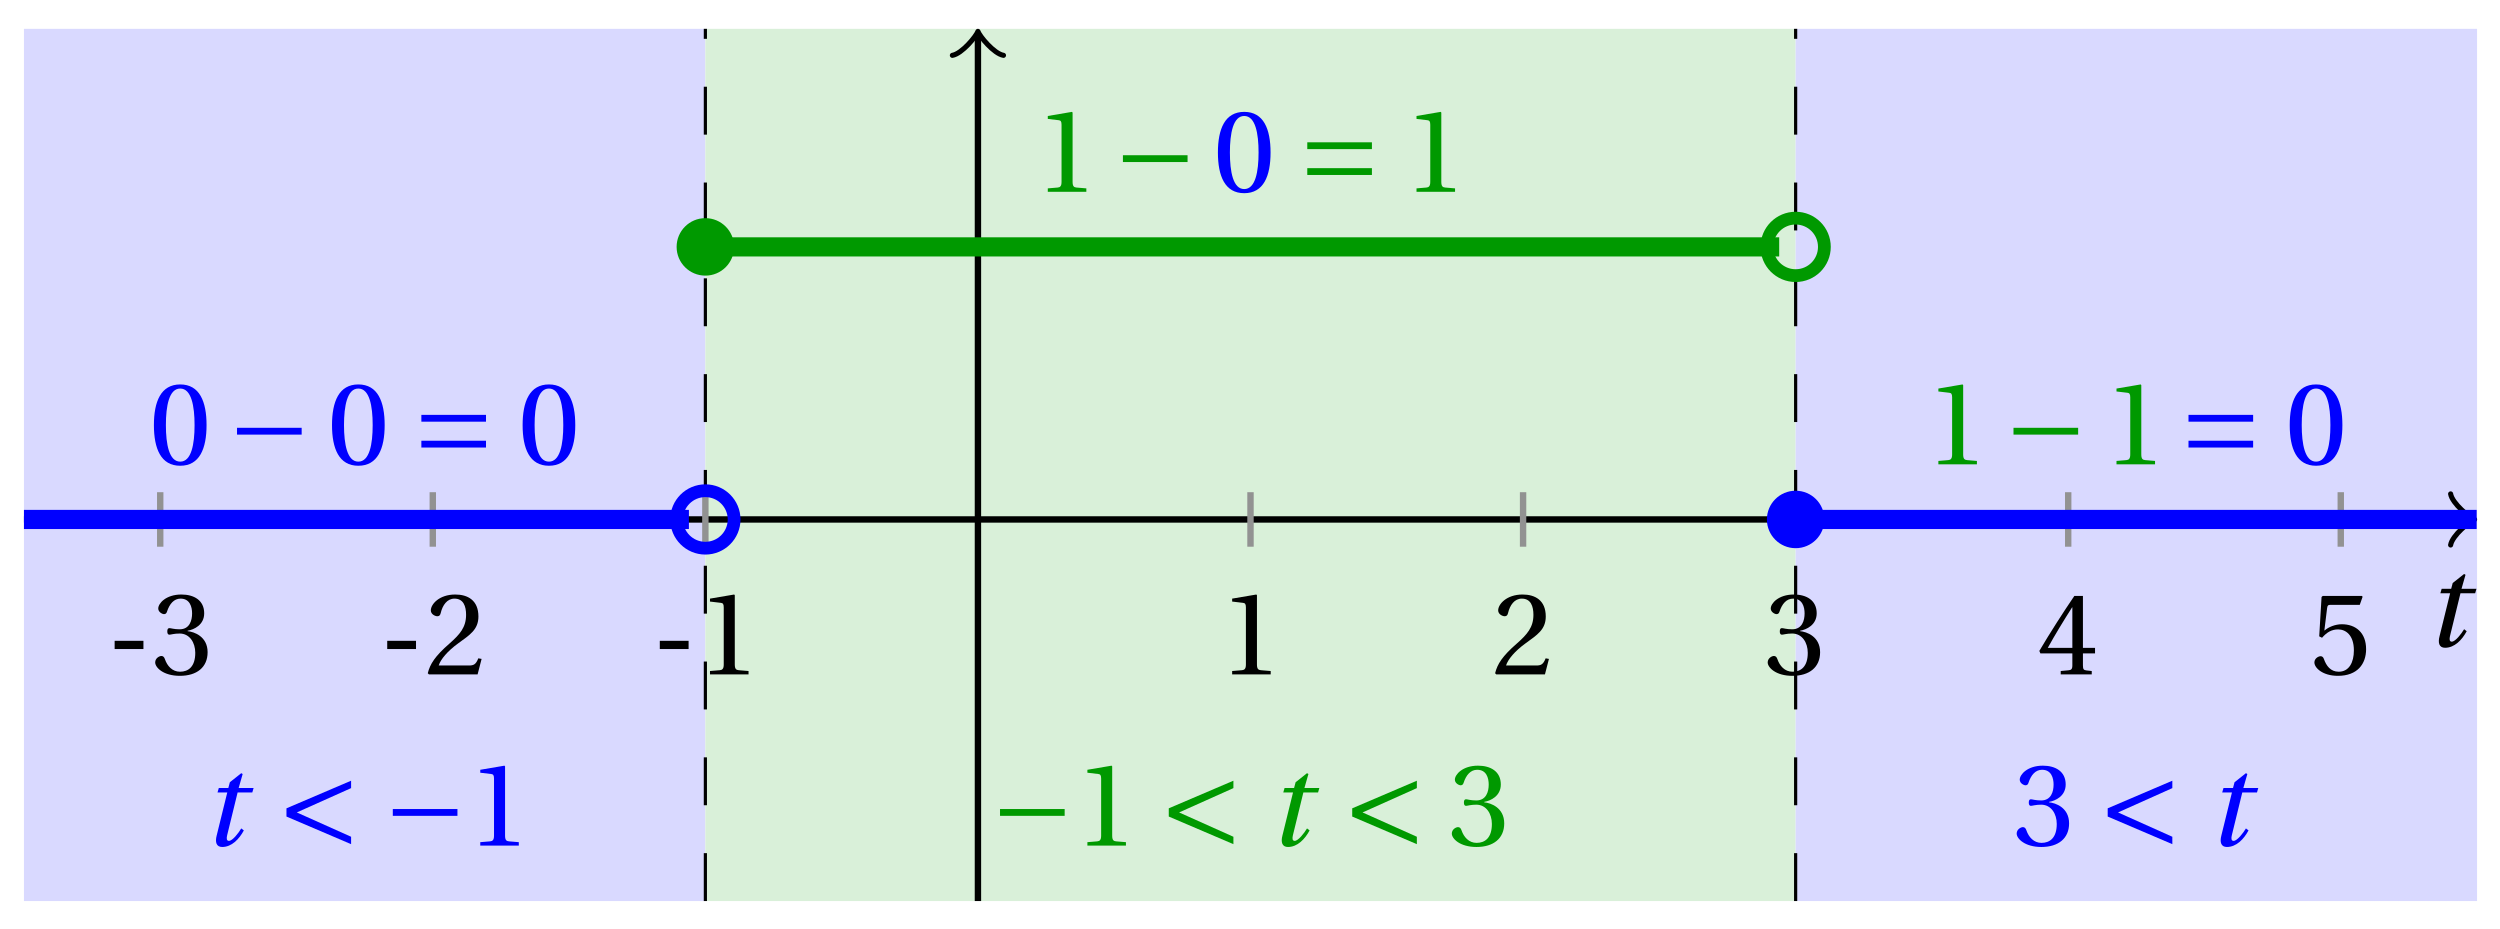 <svg xmlns="http://www.w3.org/2000/svg" xmlns:xlink="http://www.w3.org/1999/xlink" version="1.1" width="156" height="58" viewBox="0 0 156 58">
<defs>
<path id="font_1_1" d="M.428 .452 .439 .49H.312L.346 .609 .334 .616 .237 .539 .224 .49H.143L.132 .452H.215L.125 .086C.11 .029 .122-.012 .172-.012 .252-.012 .316 .054 .356 .129L.334 .146C.311 .107 .26 .04 .229 .04 .208 .04 .208 .063 .214 .088L.303 .452H.428Z"/>
<path id="font_2_1" d="M.074 .286V.216H.319V.286H.074Z"/>
<path id="font_2_5" d="M.13 .366C.13 .349 .135 .338 .148 .338 .16 .338 .187 .348 .235 .348 .32 .348 .368 .271 .368 .184 .368 .065 .309 .023 .238 .023 .172 .023 .129 .073 .11 .129 .104 .148 .094 .157 .08 .157 .062 .157 .027 .138 .027 .102 .027 .059 .096-.012 .237-.012 .382-.012 .473 .061 .473 .189 .473 .323 .358 .363 .303 .368V.372C.357 .381 .444 .421 .444 .52 .444 .631 .357 .68 .25 .68 .118 .68 .053 .604 .053 .561 .053 .53 .088 .513 .102 .513 .115 .513 .123 .52 .127 .533 .149 .601 .187 .645 .243 .645 .322 .645 .341 .575 .341 .519 .341 .459 .32 .384 .235 .384 .187 .384 .16 .394 .148 .394 .135 .394 .13 .384 .13 .366Z"/>
<path id="font_2_4" d="M.485 .132 .457 .137C.436 .083 .416 .076 .376 .076H.12C.136 .128 .195 .199 .288 .266 .384 .336 .458 .381 .458 .493 .458 .632 .366 .68 .261 .68 .124 .68 .053 .597 .053 .545 .053 .511 .091 .495 .108 .495 .126 .495 .133 .505 .137 .522 .153 .59 .192 .645 .254 .645 .331 .645 .353 .58 .353 .507 .353 .4 .299 .34 .212 .263 .089 .156 .046 .088 .027 .01L.037 0H.451L.485 .132Z"/>
<path id="font_2_3" d="M.437 0V.029L.353 .036C.332 .038 .32 .046 .32 .085V.674L.315 .68 .109 .645V.62L.202 .609C.219 .607 .226 .599 .226 .57V.085C.226 .066 .223 .054 .217 .047 .212 .04 .204 .037 .193 .036L.109 .029V0H.437Z"/>
<path id="font_2_6" d="M.3 .179V.077C.3 .043 .289 .037 .265 .035L.201 .029V0H.465V.029L.42 .034C.397 .037 .39 .043 .39 .077V.179H.493V.226H.39V.668H.317C.223 .53 .111 .356 .019 .2L.028 .179H.3M.091 .226C.151 .335 .221 .45 .298 .571H.3V.226H.091Z"/>
<path id="font_2_7" d="M.426 .592 .45 .66 .445 .668H.111L.101 .659 .081 .324 .105 .312C.147 .36 .188 .383 .242 .383 .306 .383 .376 .336 .376 .204 .376 .101 .334 .023 .247 .023 .177 .023 .141 .074 .121 .131 .116 .146 .107 .155 .093 .155 .073 .155 .04 .135 .04 .102 .04 .056 .11-.012 .24-.012 .405-.012 .48 .088 .48 .215 .48 .355 .392 .427 .273 .427 .218 .427 .159 .403 .127 .374L.125 .376 .148 .563C.151 .588 .158 .592 .177 .592H.426Z"/>
<path id="font_2_2" d="M.265 .645C.36 .645 .387 .497 .387 .334 .387 .171 .36 .023 .265 .023 .17 .023 .143 .171 .143 .334 .143 .497 .17 .645 .265 .645M.265 .68C.1 .68 .041 .534 .041 .334 .041 .134 .1-.012 .265-.012 .43-.012 .489 .134 .489 .334 .489 .534 .43 .68 .265 .68Z"/>
<path id="font_3_1" d="M.635 .253V.311H.085V.253H.635Z"/>
<path id="font_3_2" d="M.635 .143V.201H.085V.143H.635M.635 .363V.421H.085V.363H.635Z"/>
<path id="font_3_3" d="M.635 .075 .173 .282 .635 .489V.552L.085 .317V.247L.635 .012V.075Z"/>
</defs>
<path transform="matrix(1,0,0,-1,61.023,32.414)" d="M-59.529-23.811V30.615H-17.008V-23.811ZM-17.008 30.615" fill="#d9d9ff"/>
<path transform="matrix(1,0,0,-1,61.023,32.414)" d="M-17.008-23.811V30.615H51.025V-23.811ZM51.025 30.615" fill="#d9f0d9"/>
<path transform="matrix(1,0,0,-1,61.023,32.414)" d="M51.025-23.811V30.615H93.545V-23.811ZM93.545 30.615" fill="#d9d9ff"/>
<path transform="matrix(1,0,0,-1,61.023,32.414)" stroke-width=".199" stroke-linecap="butt" stroke-dasharray="2.989,2.989" stroke-miterlimit="10" stroke-linejoin="miter" fill="none" stroke="#000000" d="M51.025-23.811V30.615"/>
<path transform="matrix(1,0,0,-1,61.023,32.414)" stroke-width=".199" stroke-linecap="butt" stroke-dasharray="2.989,2.989" stroke-miterlimit="10" stroke-linejoin="miter" fill="none" stroke="#000000" d="M-17.008-23.811V30.615"/>
<path transform="matrix(1,0,0,-1,61.023,32.414)" stroke-width=".399" stroke-linecap="butt" stroke-miterlimit="10" stroke-linejoin="miter" fill="none" stroke="#000000" d="M-59.529 0H93.087"/>
<path transform="matrix(1,0,0,-1,154.115,32.414)" stroke-width=".319" stroke-linecap="round" stroke-linejoin="round" fill="none" stroke="#000000" d="M-1.196 1.594C-1.096 .996 0 .1 .299 0 0-.1-1.096-.996-1.196-1.594"/>
<path transform="matrix(1,0,0,-1,61.023,32.414)" stroke-width=".399" stroke-linecap="butt" stroke-miterlimit="10" stroke-linejoin="miter" fill="none" stroke="#000000" d="M0-23.811V30.157"/>
<path transform="matrix(0,-1,-1,-0,61.023,2.257)" stroke-width=".319" stroke-linecap="round" stroke-linejoin="round" fill="none" stroke="#000000" d="M-1.196 1.594C-1.096 .996 0 .1 .299 0 0-.1-1.096-.996-1.196-1.594"/>
<use data-text="t" xlink:href="#font_1_1" transform="matrix(7.333,0,0,-7.333,151.311,40.333)"/>
<path transform="matrix(1,0,0,-1,61.023,32.414)" stroke-width=".399" stroke-linecap="butt" stroke-miterlimit="10" stroke-linejoin="miter" fill="none" stroke="#929292" d="M-51.025 1.701V-1.701"/>
<use data-text="-" xlink:href="#font_2_1" transform="matrix(7.333,0,0,-7.333,6.611,42.084)"/>
<use data-text="3" xlink:href="#font_2_5" transform="matrix(7.333,0,0,-7.333,9.486,42.084)"/>
<path transform="matrix(1,0,0,-1,61.023,32.414)" stroke-width=".399" stroke-linecap="butt" stroke-miterlimit="10" stroke-linejoin="miter" fill="none" stroke="#929292" d="M-34.017 1.701V-1.701"/>
<use data-text="-" xlink:href="#font_2_1" transform="matrix(7.333,0,0,-7.333,23.62,42.084)"/>
<use data-text="2" xlink:href="#font_2_4" transform="matrix(7.333,0,0,-7.333,26.495,42.084)"/>
<path transform="matrix(1,0,0,-1,61.023,32.414)" stroke-width=".399" stroke-linecap="butt" stroke-miterlimit="10" stroke-linejoin="miter" fill="none" stroke="#929292" d="M-17.008 1.701V-1.701"/>
<use data-text="-" xlink:href="#font_2_1" transform="matrix(7.333,0,0,-7.333,40.629,42.084)"/>
<use data-text="1" xlink:href="#font_2_3" transform="matrix(7.333,0,0,-7.333,43.504,42.084)"/>
<path transform="matrix(1,0,0,-1,61.023,32.414)" stroke-width=".399" stroke-linecap="butt" stroke-miterlimit="10" stroke-linejoin="miter" fill="none" stroke="#929292" d="M17.008 1.701V-1.701"/>
<use data-text="1" xlink:href="#font_2_3" transform="matrix(7.333,0,0,-7.333,76.087,42.084)"/>
<path transform="matrix(1,0,0,-1,61.023,32.414)" stroke-width=".399" stroke-linecap="butt" stroke-miterlimit="10" stroke-linejoin="miter" fill="none" stroke="#929292" d="M34.017 1.701V-1.701"/>
<use data-text="2" xlink:href="#font_2_4" transform="matrix(7.333,0,0,-7.333,93.097,42.084)"/>
<path transform="matrix(1,0,0,-1,61.023,32.414)" stroke-width=".399" stroke-linecap="butt" stroke-miterlimit="10" stroke-linejoin="miter" fill="none" stroke="#929292" d="M51.025 1.701V-1.701"/>
<use data-text="3" xlink:href="#font_2_5" transform="matrix(7.333,0,0,-7.333,110.106,42.084)"/>
<path transform="matrix(1,0,0,-1,61.023,32.414)" stroke-width=".399" stroke-linecap="butt" stroke-miterlimit="10" stroke-linejoin="miter" fill="none" stroke="#929292" d="M68.033 1.701V-1.701"/>
<use data-text="4" xlink:href="#font_2_6" transform="matrix(7.333,0,0,-7.333,127.115,42.084)"/>
<path transform="matrix(1,0,0,-1,61.023,32.414)" stroke-width=".399" stroke-linecap="butt" stroke-miterlimit="10" stroke-linejoin="miter" fill="none" stroke="#929292" d="M85.041 1.701V-1.701"/>
<use data-text="5" xlink:href="#font_2_7" transform="matrix(7.333,0,0,-7.333,144.125,42.084)"/>
<path transform="matrix(1,0,0,-1,61.023,32.414)" stroke-width="1.196" stroke-linecap="butt" stroke-miterlimit="10" stroke-linejoin="miter" fill="none" stroke="#0000ff" d="M-59.529 0H-59.11-58.691-58.271-57.852-57.433-57.014-56.595-56.176-55.757-55.338-54.918-54.499-54.08-53.661-53.242-52.823-52.404-51.984-51.565-51.146-50.727-50.308-49.889-49.47-49.051-48.631-48.212-47.793-47.374-46.955-46.536-46.117-45.697-45.278-44.859-44.44-44.021-43.602-43.183-42.764-42.344-41.925-41.506-41.087-40.668-40.249-39.83-39.41-38.991-38.572-38.153-37.734-37.315-36.896-36.477-36.057-35.638-35.219-34.8-34.381-33.962-33.543-33.123-32.704-32.285-31.866-31.447-31.028-30.609-30.19-29.77-29.351-28.932-28.513-28.094-27.675-27.256-26.836-26.417-25.998-25.579-25.16-24.741-24.322-23.903-23.483-23.064-22.645-22.226-21.807-21.388-20.969-20.549-20.13-19.711-19.292-18.873-18.454-18.035"/>
<path transform="matrix(1,0,0,-1,61.023,32.414)" stroke-width="1.196" stroke-linecap="butt" stroke-miterlimit="10" stroke-linejoin="miter" fill="none" stroke="#009900" d="M-17.008 17.008H-16.331-15.655-14.978-14.301-13.624-12.947-12.27-11.593-10.917-10.24-9.563-8.886-8.209-7.532-6.856-6.179-5.502-4.825-4.148-3.471-2.795-2.118-1.441-.764-.087 .59 1.266 1.943 2.62 3.297 3.974 4.651 5.328 6.004 6.681 7.358 8.035 8.712 9.389 10.065 10.742 11.419 12.096 12.773 13.45 14.126 14.803 15.48 16.157 16.834 17.511 18.188 18.864 19.541 20.218 20.895 21.572 22.249 22.925 23.602 24.279 24.956 25.633 26.31 26.986 27.663 28.34 29.017 29.694 30.371 31.048 31.724 32.401 33.078 33.755 34.432 35.109 35.785 36.462 37.139 37.816 38.493 39.17 39.846 40.523 41.2 41.877 42.554 43.231 43.908 44.584 45.261 45.938 46.615 47.292 47.969 48.645 49.322 49.999"/>
<path transform="matrix(1,0,0,-1,61.023,32.414)" stroke-width="1.196" stroke-linecap="butt" stroke-miterlimit="10" stroke-linejoin="miter" fill="none" stroke="#0000ff" d="M51.025 0H51.454 51.883 52.313 52.742 53.171 53.6 54.03 54.459 54.888 55.317 55.747 56.176 56.605 57.034 57.464 57.893 58.322 58.751 59.181 59.61 60.039 60.468 60.898 61.327 61.756 62.185 62.615 63.044 63.473 63.902 64.332 64.761 65.19 65.619 66.049 66.478 66.907 67.336 67.766 68.195 68.624 69.053 69.483 69.912 70.341 70.77 71.2 71.629 72.058 72.487 72.917 73.346 73.775 74.205 74.634 75.063 75.492 75.922 76.351 76.78 77.209 77.639 78.068 78.497 78.926 79.356 79.785 80.214 80.643 81.073 81.502 81.931 82.36 82.79 83.219 83.648 84.077 84.507 84.936 85.365 85.794 86.224 86.653 87.082 87.511 87.941 88.37 88.799 89.228 89.658 90.087 90.516 90.945 91.375 91.804 92.233 92.662 93.092 93.521"/>
<path transform="matrix(1,0,0,-1,61.023,32.414)" stroke-width=".797" stroke-linecap="butt" stroke-miterlimit="10" stroke-linejoin="miter" fill="none" stroke="#0000ff" d="M-15.215 0C-15.215 .99-16.018 1.793-17.008 1.793-17.999 1.793-18.802 .99-18.802 0-18.802-.99-17.999-1.793-17.008-1.793-16.018-1.793-15.215-.99-15.215 0ZM-17.008 0"/>
<path transform="matrix(1,0,0,-1,61.023,32.414)" d="M-15.215 17.008C-15.215 17.999-16.018 18.802-17.008 18.802-17.999 18.802-18.802 17.999-18.802 17.008-18.802 16.018-17.999 15.215-17.008 15.215-16.018 15.215-15.215 16.018-15.215 17.008ZM-17.008 17.008" fill="#009900"/>
<path transform="matrix(1,0,0,-1,61.023,32.414)" stroke-width=".797" stroke-linecap="butt" stroke-miterlimit="10" stroke-linejoin="miter" fill="none" stroke="#009900" d="M52.818 17.008C52.818 17.999 52.015 18.802 51.025 18.802 50.034 18.802 49.231 17.999 49.231 17.008 49.231 16.018 50.034 15.215 51.025 15.215 52.015 15.215 52.818 16.018 52.818 17.008ZM51.025 17.008"/>
<path transform="matrix(1,0,0,-1,61.023,32.414)" d="M52.818 0C52.818 .99 52.015 1.793 51.025 1.793 50.034 1.793 49.231 .99 49.231 0 49.231-.99 50.034-1.793 51.025-1.793 52.015-1.793 52.818-.99 52.818 0ZM51.025 0" fill="#0000ff"/>
<use data-text="0" xlink:href="#font_2_2" transform="matrix(7.333,0,0,-7.333,9.303,28.975)" fill="#0000ff"/>
<use data-text="&#x2212;" xlink:href="#font_3_1" transform="matrix(7.333,0,0,-7.333,14.167,28.975)" fill="#0000ff"/>
<use data-text="0" xlink:href="#font_2_2" transform="matrix(7.333,0,0,-7.333,20.417,28.975)" fill="#0000ff"/>
<use data-text="=" xlink:href="#font_3_2" transform="matrix(7.333,0,0,-7.333,25.67,28.975)" fill="#0000ff"/>
<use data-text="0" xlink:href="#font_2_2" transform="matrix(7.333,0,0,-7.333,32.311,28.975)" fill="#0000ff"/>
<use data-text="1" xlink:href="#font_2_3" transform="matrix(7.333,0,0,-7.333,64.583,11.967)" fill="#009900"/>
<use data-text="&#x2212;" xlink:href="#font_3_1" transform="matrix(7.333,0,0,-7.333,69.447,11.967)" fill="#009900"/>
<use data-text="0" xlink:href="#font_2_2" transform="matrix(7.333,0,0,-7.333,75.697,11.967)" fill="#0000ff"/>
<use data-text="=" xlink:href="#font_3_2" transform="matrix(7.333,0,0,-7.333,80.951,11.967)" fill="#009900"/>
<use data-text="1" xlink:href="#font_2_3" transform="matrix(7.333,0,0,-7.333,87.591,11.967)" fill="#009900"/>
<use data-text="1" xlink:href="#font_2_3" transform="matrix(7.333,0,0,-7.333,120.155,28.975)" fill="#009900"/>
<use data-text="&#x2212;" xlink:href="#font_3_1" transform="matrix(7.333,0,0,-7.333,125.019,28.975)" fill="#009900"/>
<use data-text="1" xlink:href="#font_2_3" transform="matrix(7.333,0,0,-7.333,131.27,28.975)" fill="#009900"/>
<use data-text="=" xlink:href="#font_3_2" transform="matrix(7.333,0,0,-7.333,135.939,28.975)" fill="#0000ff"/>
<use data-text="0" xlink:href="#font_2_2" transform="matrix(7.333,0,0,-7.333,142.579,28.975)" fill="#0000ff"/>
<use data-text="t" xlink:href="#font_1_1" transform="matrix(7.333,0,0,-7.333,12.605,52.764)" fill="#0000ff"/>
<use data-text="&#x003c;" xlink:href="#font_3_3" transform="matrix(7.333,0,0,-7.333,17.252,52.764)" fill="#0000ff"/>
<use data-text="&#x2212;" xlink:href="#font_3_1" transform="matrix(7.333,0,0,-7.333,23.888,52.764)" fill="#0000ff"/>
<use data-text="1" xlink:href="#font_2_3" transform="matrix(7.333,0,0,-7.333,29.169,52.764)" fill="#0000ff"/>
<use data-text="&#x2212;" xlink:href="#font_3_1" transform="matrix(7.333,0,0,-7.333,61.778,52.764)" fill="#009900"/>
<use data-text="1" xlink:href="#font_2_3" transform="matrix(7.333,0,0,-7.333,67.054,52.764)" fill="#009900"/>
<use data-text="&#x003c;" xlink:href="#font_3_3" transform="matrix(7.333,0,0,-7.333,72.308,52.764)" fill="#009900"/>
<use data-text="t" xlink:href="#font_1_1" transform="matrix(7.333,0,0,-7.333,79.108,52.764)" fill="#009900"/>
<use data-text="&#x003c;" xlink:href="#font_3_3" transform="matrix(7.333,0,0,-7.333,83.755,52.764)" fill="#009900"/>
<use data-text="3" xlink:href="#font_2_5" transform="matrix(7.333,0,0,-7.333,90.395,52.764)" fill="#009900"/>
<use data-text="3" xlink:href="#font_2_5" transform="matrix(7.333,0,0,-7.333,125.643,52.764)" fill="#0000ff"/>
<use data-text="&#x003c;" xlink:href="#font_3_3" transform="matrix(7.333,0,0,-7.333,130.897,52.764)" fill="#0000ff"/>
<use data-text="t" xlink:href="#font_1_1" transform="matrix(7.333,0,0,-7.333,137.697,52.764)" fill="#0000ff"/>
</svg>
